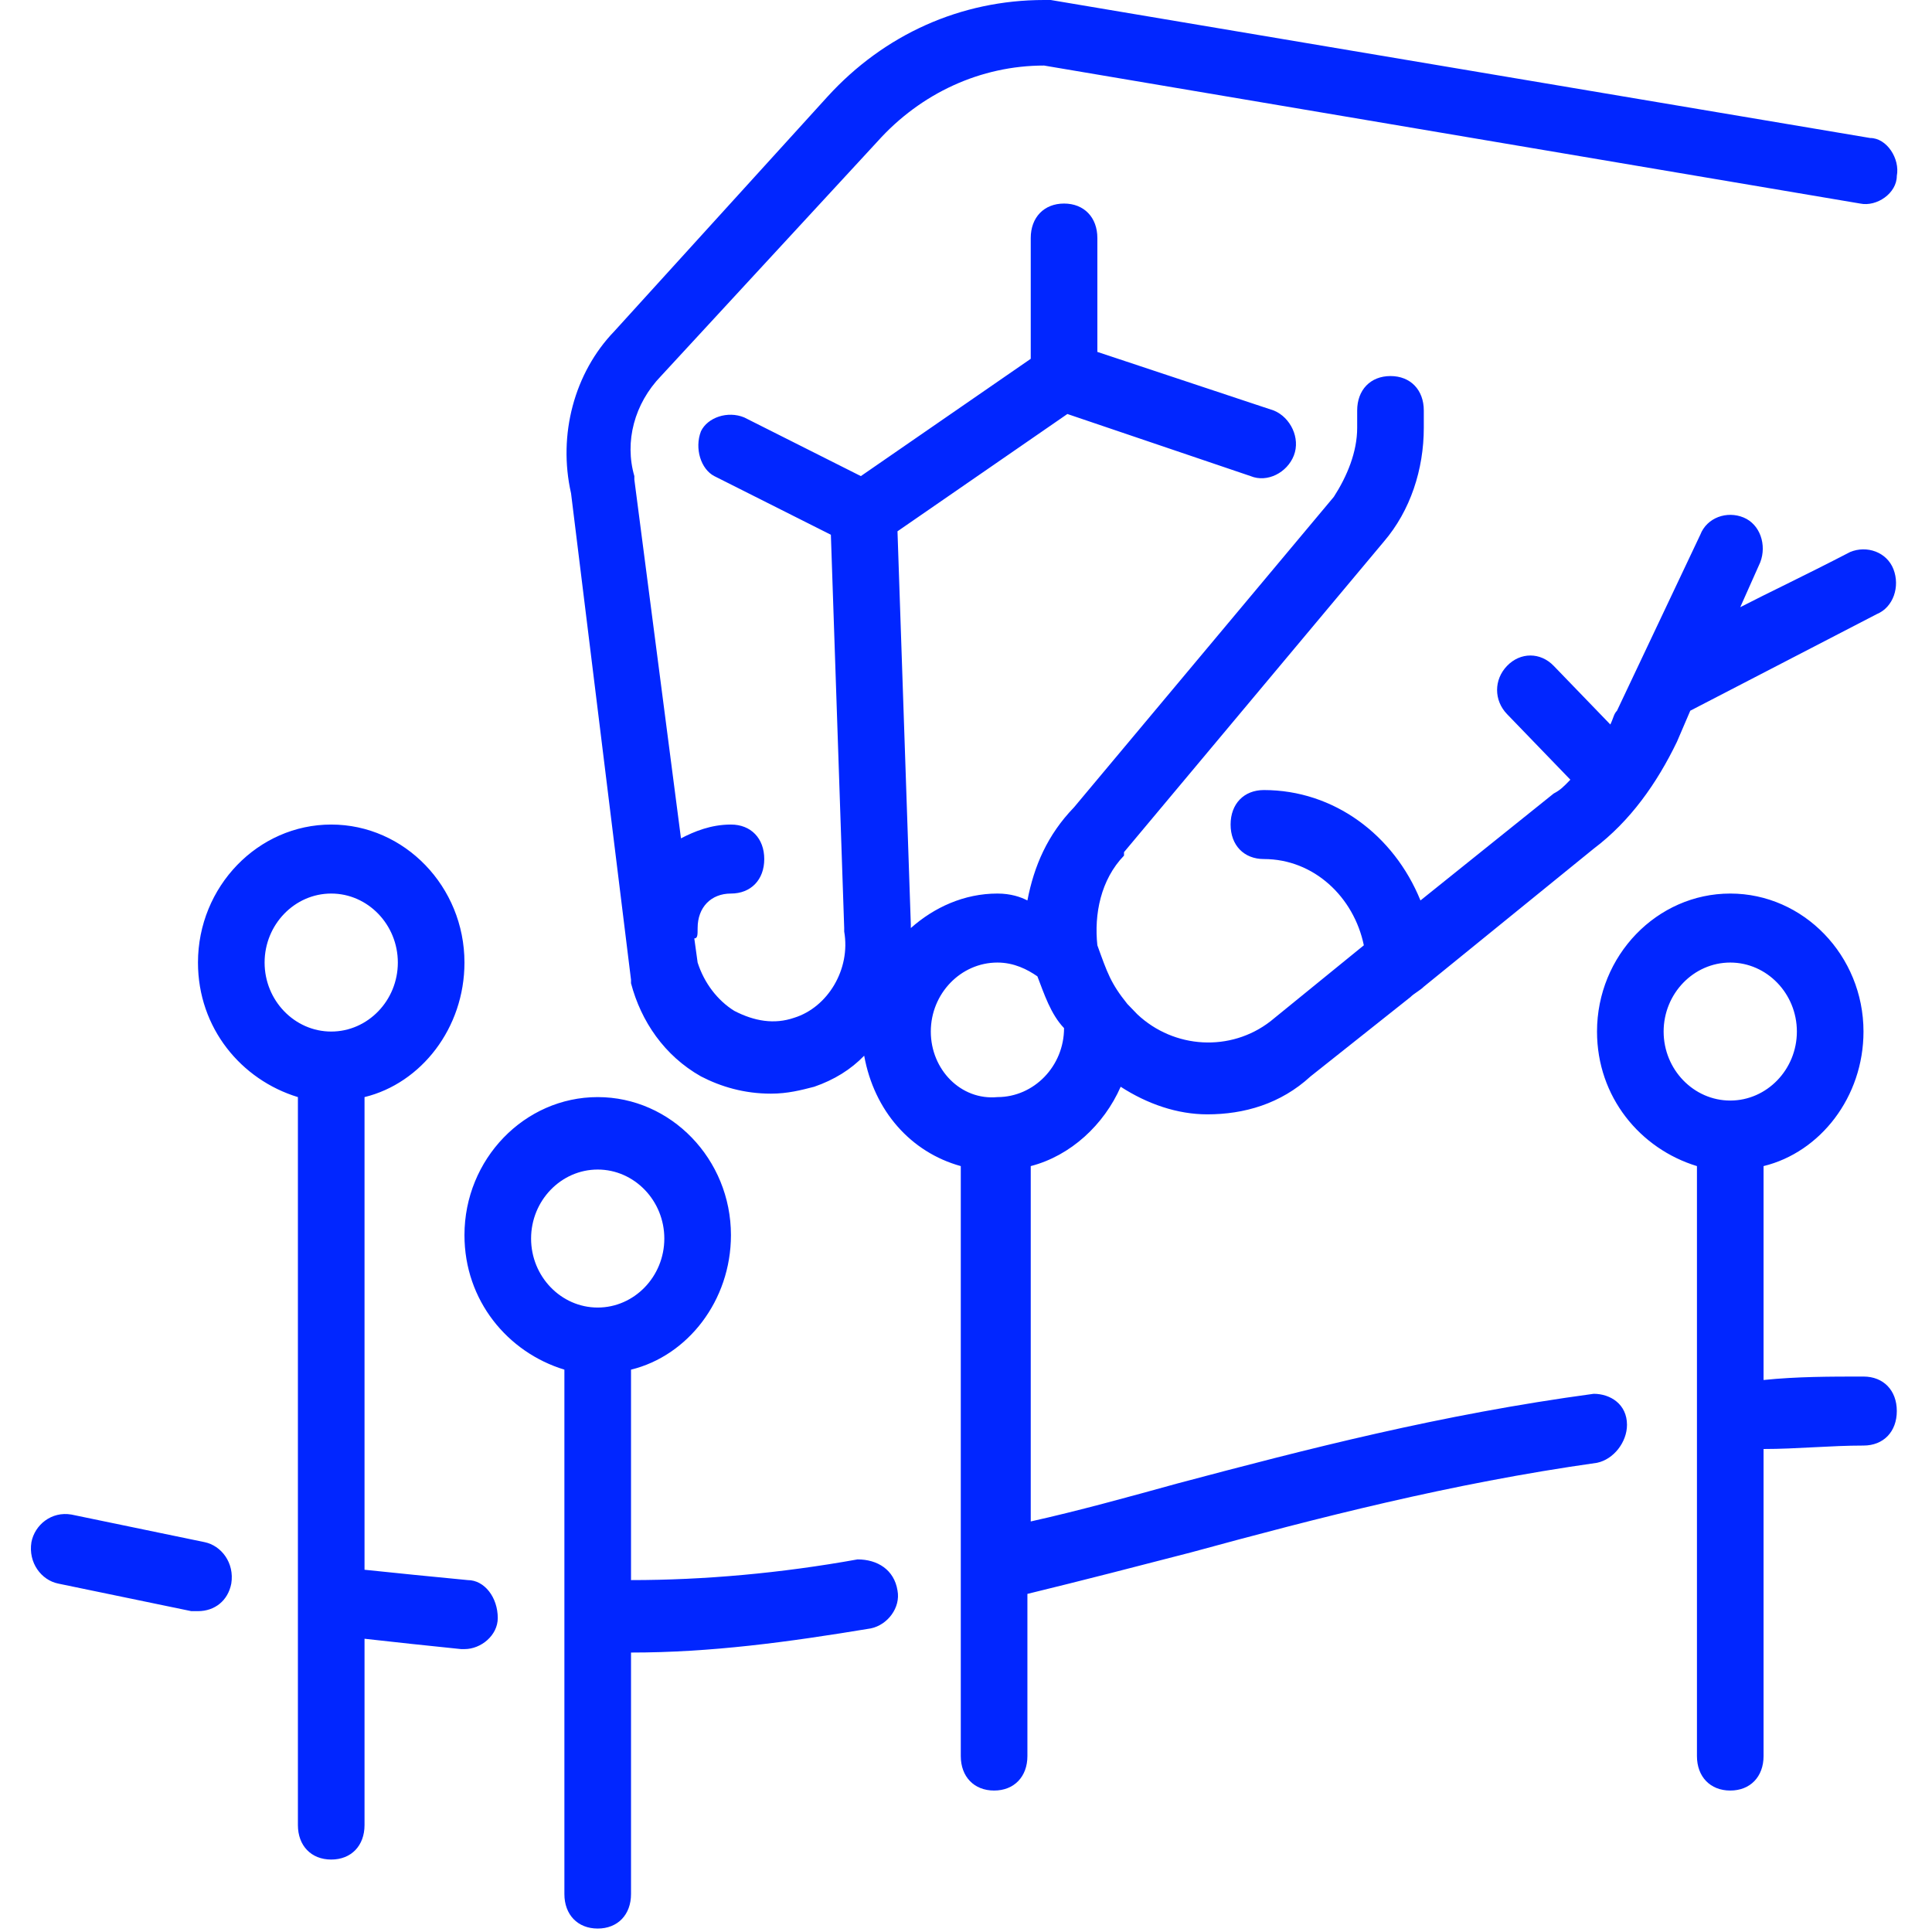 <?xml version="1.0" encoding="UTF-8"?>
<svg width="250px" height="250px" viewBox="0 0 242 250" version="1.1" xmlns="http://www.w3.org/2000/svg" xmlns:xlink="http://www.w3.org/1999/xlink">
    <!-- Generator: Sketch 52.6 (67491) - http://www.bohemiancoding.com/sketch -->
    <title>needleBlue-1</title>
    <desc>Created with Sketch.</desc>
    <g id="Page-1" stroke="none" stroke-width="1" fill="none" fill-rule="evenodd">
        <g id="needleBlue-1" transform="translate(-4, 0)">
            <path d="M241.135,178.125 C236.825,178.125 232.515,178.125 228.204,178.571 L228.204,150.893 C235.532,149.107 241.135,141.964 241.135,133.482 C241.135,123.661 233.377,115.625 223.894,115.625 C214.411,115.625 206.653,123.661 206.653,133.482 C206.653,141.964 212.256,148.661 219.584,150.893 L219.584,227.232 C219.584,229.911 221.308,231.696 223.894,231.696 C226.48,231.696 228.204,229.911 228.204,227.232 L228.204,187.5 C232.515,187.5 236.825,187.054 241.135,187.054 C243.722,187.054 245.446,185.268 245.446,182.589 C245.446,179.911 243.722,178.125 241.135,178.125 Z M215.273,133.482 C215.273,128.571 219.153,124.554 223.894,124.554 C228.635,124.554 232.515,128.571 232.515,133.482 C232.515,138.393 228.635,142.411 223.894,142.411 C219.153,142.411 215.273,138.393 215.273,133.482 Z M206.222,180.357 C186.394,183.036 169.153,187.5 152.342,191.964 C145.877,193.75 139.411,195.536 133.377,196.875 L133.377,150.893 C138.549,149.554 142.86,145.536 145.015,140.625 C148.463,142.857 152.342,144.196 156.222,144.196 C160.963,144.196 165.704,142.857 169.584,139.286 L182.515,129.018 C182.946,128.571 183.808,128.125 184.239,127.679 L206.222,109.821 C210.963,106.25 214.411,101.339 216.998,95.982 L218.722,91.964 C223.032,89.732 235.101,83.482 242.86,79.464 C245.015,78.571 245.877,75.893 245.015,73.661 C244.153,71.429 241.566,70.536 239.411,71.429 C233.377,74.554 228.635,76.786 225.187,78.571 L227.773,72.768 C228.635,70.536 227.773,67.857 225.618,66.964 C223.463,66.071 220.877,66.964 220.015,69.196 L209.239,91.964 C208.808,92.411 208.808,92.857 208.377,93.75 L201.049,86.161 C199.325,84.375 196.739,84.375 195.015,86.161 C193.291,87.946 193.291,90.625 195.015,92.411 L203.204,100.893 C202.342,101.786 201.911,102.232 201.049,102.679 L183.808,116.518 C180.36,108.036 172.601,102.232 163.549,102.232 C160.963,102.232 159.239,104.018 159.239,106.696 C159.239,109.375 160.963,111.161 163.549,111.161 C170.015,111.161 175.187,116.071 176.48,122.321 L164.411,132.143 C159.239,136.161 151.911,135.714 147.17,131.25 L145.877,129.911 C143.722,127.232 143.291,125.893 141.998,122.321 C141.566,118.304 142.429,113.839 145.446,110.714 C145.446,110.714 145.446,110.714 145.446,110.268 L179.066,70.089 C182.515,66.071 184.239,60.714 184.239,55.357 L184.239,53.125 C184.239,50.446 182.515,48.661 179.929,48.661 C177.342,48.661 175.618,50.446 175.618,53.125 L175.618,55.357 C175.618,58.482 174.325,61.607 172.601,64.286 L138.98,104.464 C135.532,108.036 133.808,112.054 132.946,116.518 C132.084,116.071 130.791,115.625 129.066,115.625 C124.756,115.625 120.877,117.411 117.86,120.089 C117.86,120.089 117.86,120.089 117.86,119.643 L116.135,68.75 L138.118,53.571 L161.825,61.607 C163.98,62.5 166.566,61.161 167.429,58.929 C168.291,56.696 166.998,54.018 164.842,53.125 L141.998,45.536 L141.998,30.804 C141.998,28.125 140.273,26.339 137.687,26.339 C135.101,26.339 133.377,28.125 133.377,30.804 L133.377,46.429 L111.394,61.607 L96.308,54.018 C94.153,53.125 91.566,54.018 90.704,55.804 C89.842,58.036 90.704,60.714 92.429,61.607 L107.515,69.196 L109.239,120.089 C109.239,120.089 109.239,120.536 109.239,120.536 C110.101,125.446 107.084,130.357 102.773,131.696 C100.187,132.589 97.601,132.143 95.015,130.804 C92.86,129.464 91.135,127.232 90.273,124.554 L89.842,121.429 C90.273,121.429 90.273,120.982 90.273,120.089 C90.273,117.411 91.998,115.625 94.584,115.625 C97.17,115.625 98.894,113.839 98.894,111.161 C98.894,108.482 97.17,106.696 94.584,106.696 C91.998,106.696 89.842,107.589 88.118,108.482 L82.084,62.054 C82.084,62.054 82.084,61.607 82.084,61.607 C80.791,57.143 82.084,52.232 85.532,48.661 L113.549,18.304 C119.153,12.054 126.911,8.482 135.101,8.482 L240.704,26.339 C242.86,26.786 245.446,25 245.446,22.768 C245.877,20.536 244.153,17.857 241.998,17.857 L135.963,0 C135.532,0 135.532,0 135.101,0 C124.325,0 114.411,4.464 107.084,12.5 L79.498,42.857 C74.325,48.214 72.17,56.25 73.894,63.839 L81.653,126.786 C81.653,126.786 81.653,127.232 81.653,127.232 C82.946,132.143 85.963,136.607 90.704,139.286 C93.291,140.625 96.308,141.518 99.756,141.518 C101.911,141.518 103.635,141.071 105.36,140.625 C107.946,139.732 110.101,138.393 111.825,136.607 C113.118,143.75 117.86,149.107 124.325,150.893 L124.325,203.125 C124.325,203.125 124.325,203.125 124.325,203.125 L124.325,227.232 C124.325,229.911 126.049,231.696 128.635,231.696 C131.222,231.696 132.946,229.911 132.946,227.232 L132.946,206.25 C140.273,204.464 147.17,202.679 154.066,200.893 C170.446,196.429 187.687,191.964 206.653,189.286 C208.808,188.839 210.532,186.607 210.532,184.375 C210.532,181.696 208.377,180.357 206.222,180.357 Z M120.446,133.482 C120.446,128.571 124.325,124.554 129.066,124.554 C131.222,124.554 132.946,125.446 134.239,126.339 C135.101,128.571 135.963,131.25 137.687,133.036 C137.687,133.036 137.687,133.036 137.687,133.036 C137.687,137.946 133.808,141.964 129.066,141.964 C124.325,142.411 120.446,138.393 120.446,133.482 Z M110.963,201.786 C101.049,203.571 91.135,204.464 81.653,204.464 L81.653,177.232 C88.98,175.446 94.584,168.304 94.584,159.821 C94.584,150 86.825,141.964 77.342,141.964 C67.86,141.964 60.101,150 60.101,159.821 C60.101,168.304 65.704,175 73.032,177.232 L73.032,245.089 C73.032,247.768 74.756,249.554 77.342,249.554 C79.929,249.554 81.653,247.768 81.653,245.089 L81.653,213.839 C91.998,213.839 101.911,212.5 112.687,210.714 C114.842,210.268 116.566,208.036 116.135,205.804 C115.704,203.125 113.549,201.786 110.963,201.786 Z M68.722,160.268 C68.722,155.357 72.601,151.339 77.342,151.339 C82.084,151.339 85.963,155.357 85.963,160.268 C85.963,165.179 82.084,169.196 77.342,169.196 C72.601,169.196 68.722,165.179 68.722,160.268 Z M60.532,204.464 C55.791,204.018 51.48,203.571 47.17,203.125 L47.17,141.964 C54.498,140.179 60.101,133.036 60.101,124.554 C60.101,114.732 52.342,106.696 42.86,106.696 C33.377,106.696 25.618,114.732 25.618,124.554 C25.618,133.036 31.222,139.732 38.549,141.964 L38.549,236.161 C38.549,238.839 40.273,240.625 42.86,240.625 C45.446,240.625 47.17,238.839 47.17,236.161 L47.17,212.054 C51.049,212.5 55.36,212.946 59.67,213.393 C59.67,213.393 59.67,213.393 60.101,213.393 C62.256,213.393 64.411,211.607 64.411,209.375 C64.411,206.696 62.687,204.464 60.532,204.464 Z M34.239,124.554 C34.239,119.643 38.118,115.625 42.86,115.625 C47.601,115.625 51.48,119.643 51.48,124.554 C51.48,129.464 47.601,133.482 42.86,133.482 C38.118,133.482 34.239,129.464 34.239,124.554 Z M29.929,204.911 C29.498,207.143 27.773,208.482 25.618,208.482 C25.187,208.482 25.187,208.482 24.756,208.482 L7.515,204.911 C5.36,204.464 3.635,202.232 4.066,199.554 C4.498,197.321 6.653,195.536 9.239,195.982 L26.48,199.554 C28.635,200 30.36,202.232 29.929,204.911 Z" id="Shape" fill="#0126FF" fill-rule="nonzero"></path>
            <rect id="Rectangle" x="0" y="0" width="250" height="250"></rect>
        </g>
    </g>
</svg>